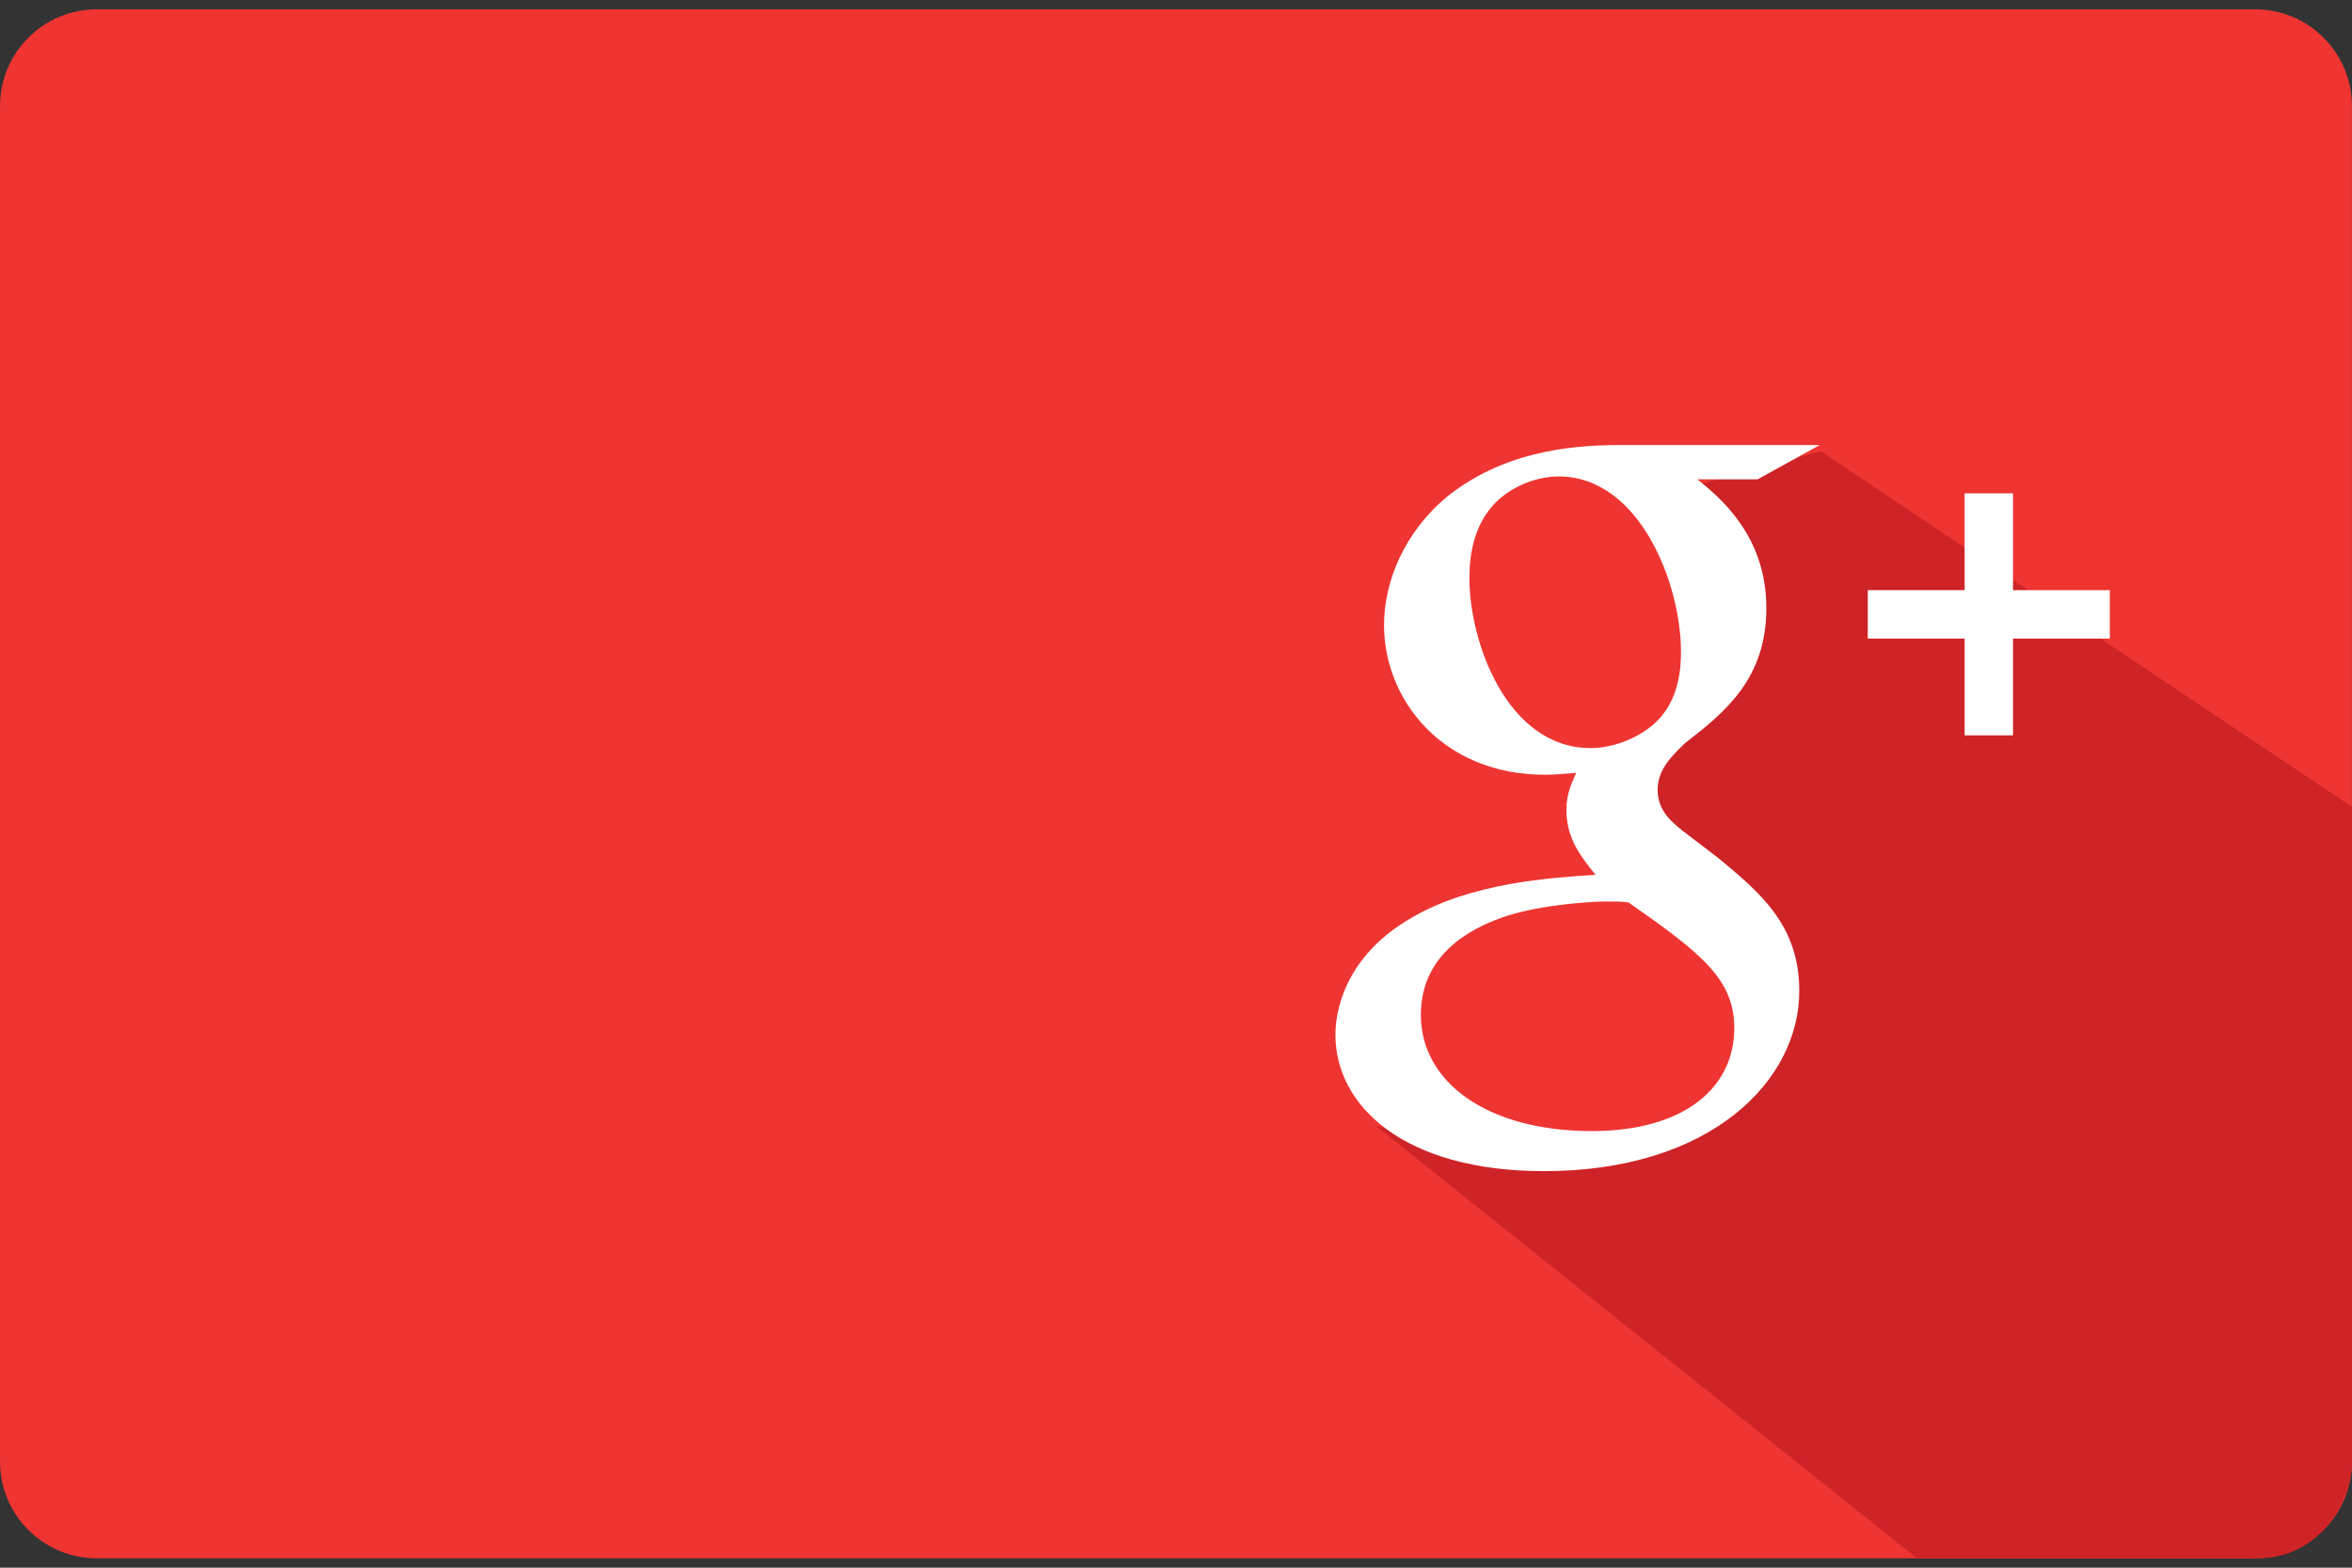 <?xml version="1.0" encoding="utf-8"?>
<!-- Generator: Adobe Illustrator 17.0.0, SVG Export Plug-In . SVG Version: 6.00 Build 0)  -->
<!DOCTYPE svg PUBLIC "-//W3C//DTD SVG 1.1//EN" "http://www.w3.org/Graphics/SVG/1.1/DTD/svg11.dtd">
<svg version="1.1" id="Layer_1" xmlns="http://www.w3.org/2000/svg" xmlns:xlink="http://www.w3.org/1999/xlink" x="0px" y="0px"
	 width="60px" height="40px" viewBox="-10 0 60 40" enable-background="new -10 0 60 40" xml:space="preserve">
<rect x="-10" y="0" width="60" height="40" fill="#333333" stroke="none"/>
<g>
	<path fill="#EE3532" d="M-7.53,0.238h55.058c1.365,0,2.47,1.105,2.47,2.47v34.583c0,1.365-1.105,2.47-2.47,2.47H-7.53
		c-1.365,0-2.47-1.105-2.47-2.47V2.708C-10,1.343-8.895,0.238-7.53,0.238z"/>
	<path fill="#CE2327" d="M25.113,28.739L38.9,39.759c0,0,6.721,0,8.702,0c1.655,0,2.429-1.585,2.397-2.522
		c0-0.659,0-16.649,0-16.649l-13.552-9.074l-3.222,0.875l0.504,3.026l-1.135,2.775l-1.387,2.018l-0.379,2.649l3.784,0.757
		l0.252,3.909l-1.514,1.514l-2.27,0.379l-3.405-0.126L25.113,28.739z"/>
	<path fill="#FFFFFF" d="M33.302,12.23c0.569,0.462,1.758,1.434,1.758,3.282c0,1.799-1.04,2.65-2.079,3.453
		c-0.322,0.316-0.694,0.657-0.694,1.192c0,0.534,0.371,0.827,0.643,1.045l0.891,0.681c1.09,0.899,2.079,1.726,2.079,3.404
		c0,2.285-2.253,4.595-6.511,4.595c-3.589,0-5.322-1.677-5.322-3.477c0-0.875,0.445-2.115,1.907-2.966
		c1.535-0.923,3.615-1.045,4.728-1.118c-0.347-0.438-0.742-0.899-0.742-1.653c0-0.414,0.124-0.656,0.248-0.949
		c-0.272,0.024-0.545,0.049-0.792,0.049c-2.624,0-4.109-1.921-4.109-3.818c0-1.118,0.52-2.359,1.585-3.258
		c1.411-1.143,3.094-1.337,4.431-1.337h5.099l-1.584,0.875H33.302L33.302,12.23z M31.544,23.026
		c-0.198-0.025-0.322-0.025-0.569-0.025c-0.222,0-1.56,0.049-2.6,0.389c-0.544,0.194-2.129,0.778-2.129,2.504
		s1.709,2.966,4.357,2.966c2.377,0,3.639-1.118,3.639-2.625C34.242,24.996,33.427,24.34,31.544,23.026L31.544,23.026z
		 M32.263,18.407c0.568-0.56,0.619-1.337,0.619-1.776c0-1.75-1.064-4.474-3.119-4.474c-0.643,0-1.337,0.316-1.733,0.803
		c-0.421,0.51-0.545,1.167-0.545,1.799c0,1.629,0.965,4.329,3.094,4.329C31.197,19.088,31.867,18.796,32.263,18.407L32.263,18.407z"
		/>
	<path fill="#FFFFFF" d="M40.118,12.588h1.234v6.175h-1.234V12.588z"/>
	<path fill="#FFFFFF" d="M37.647,15.058h6.175v1.236h-6.175V15.058z"/>
</g>
</svg>
